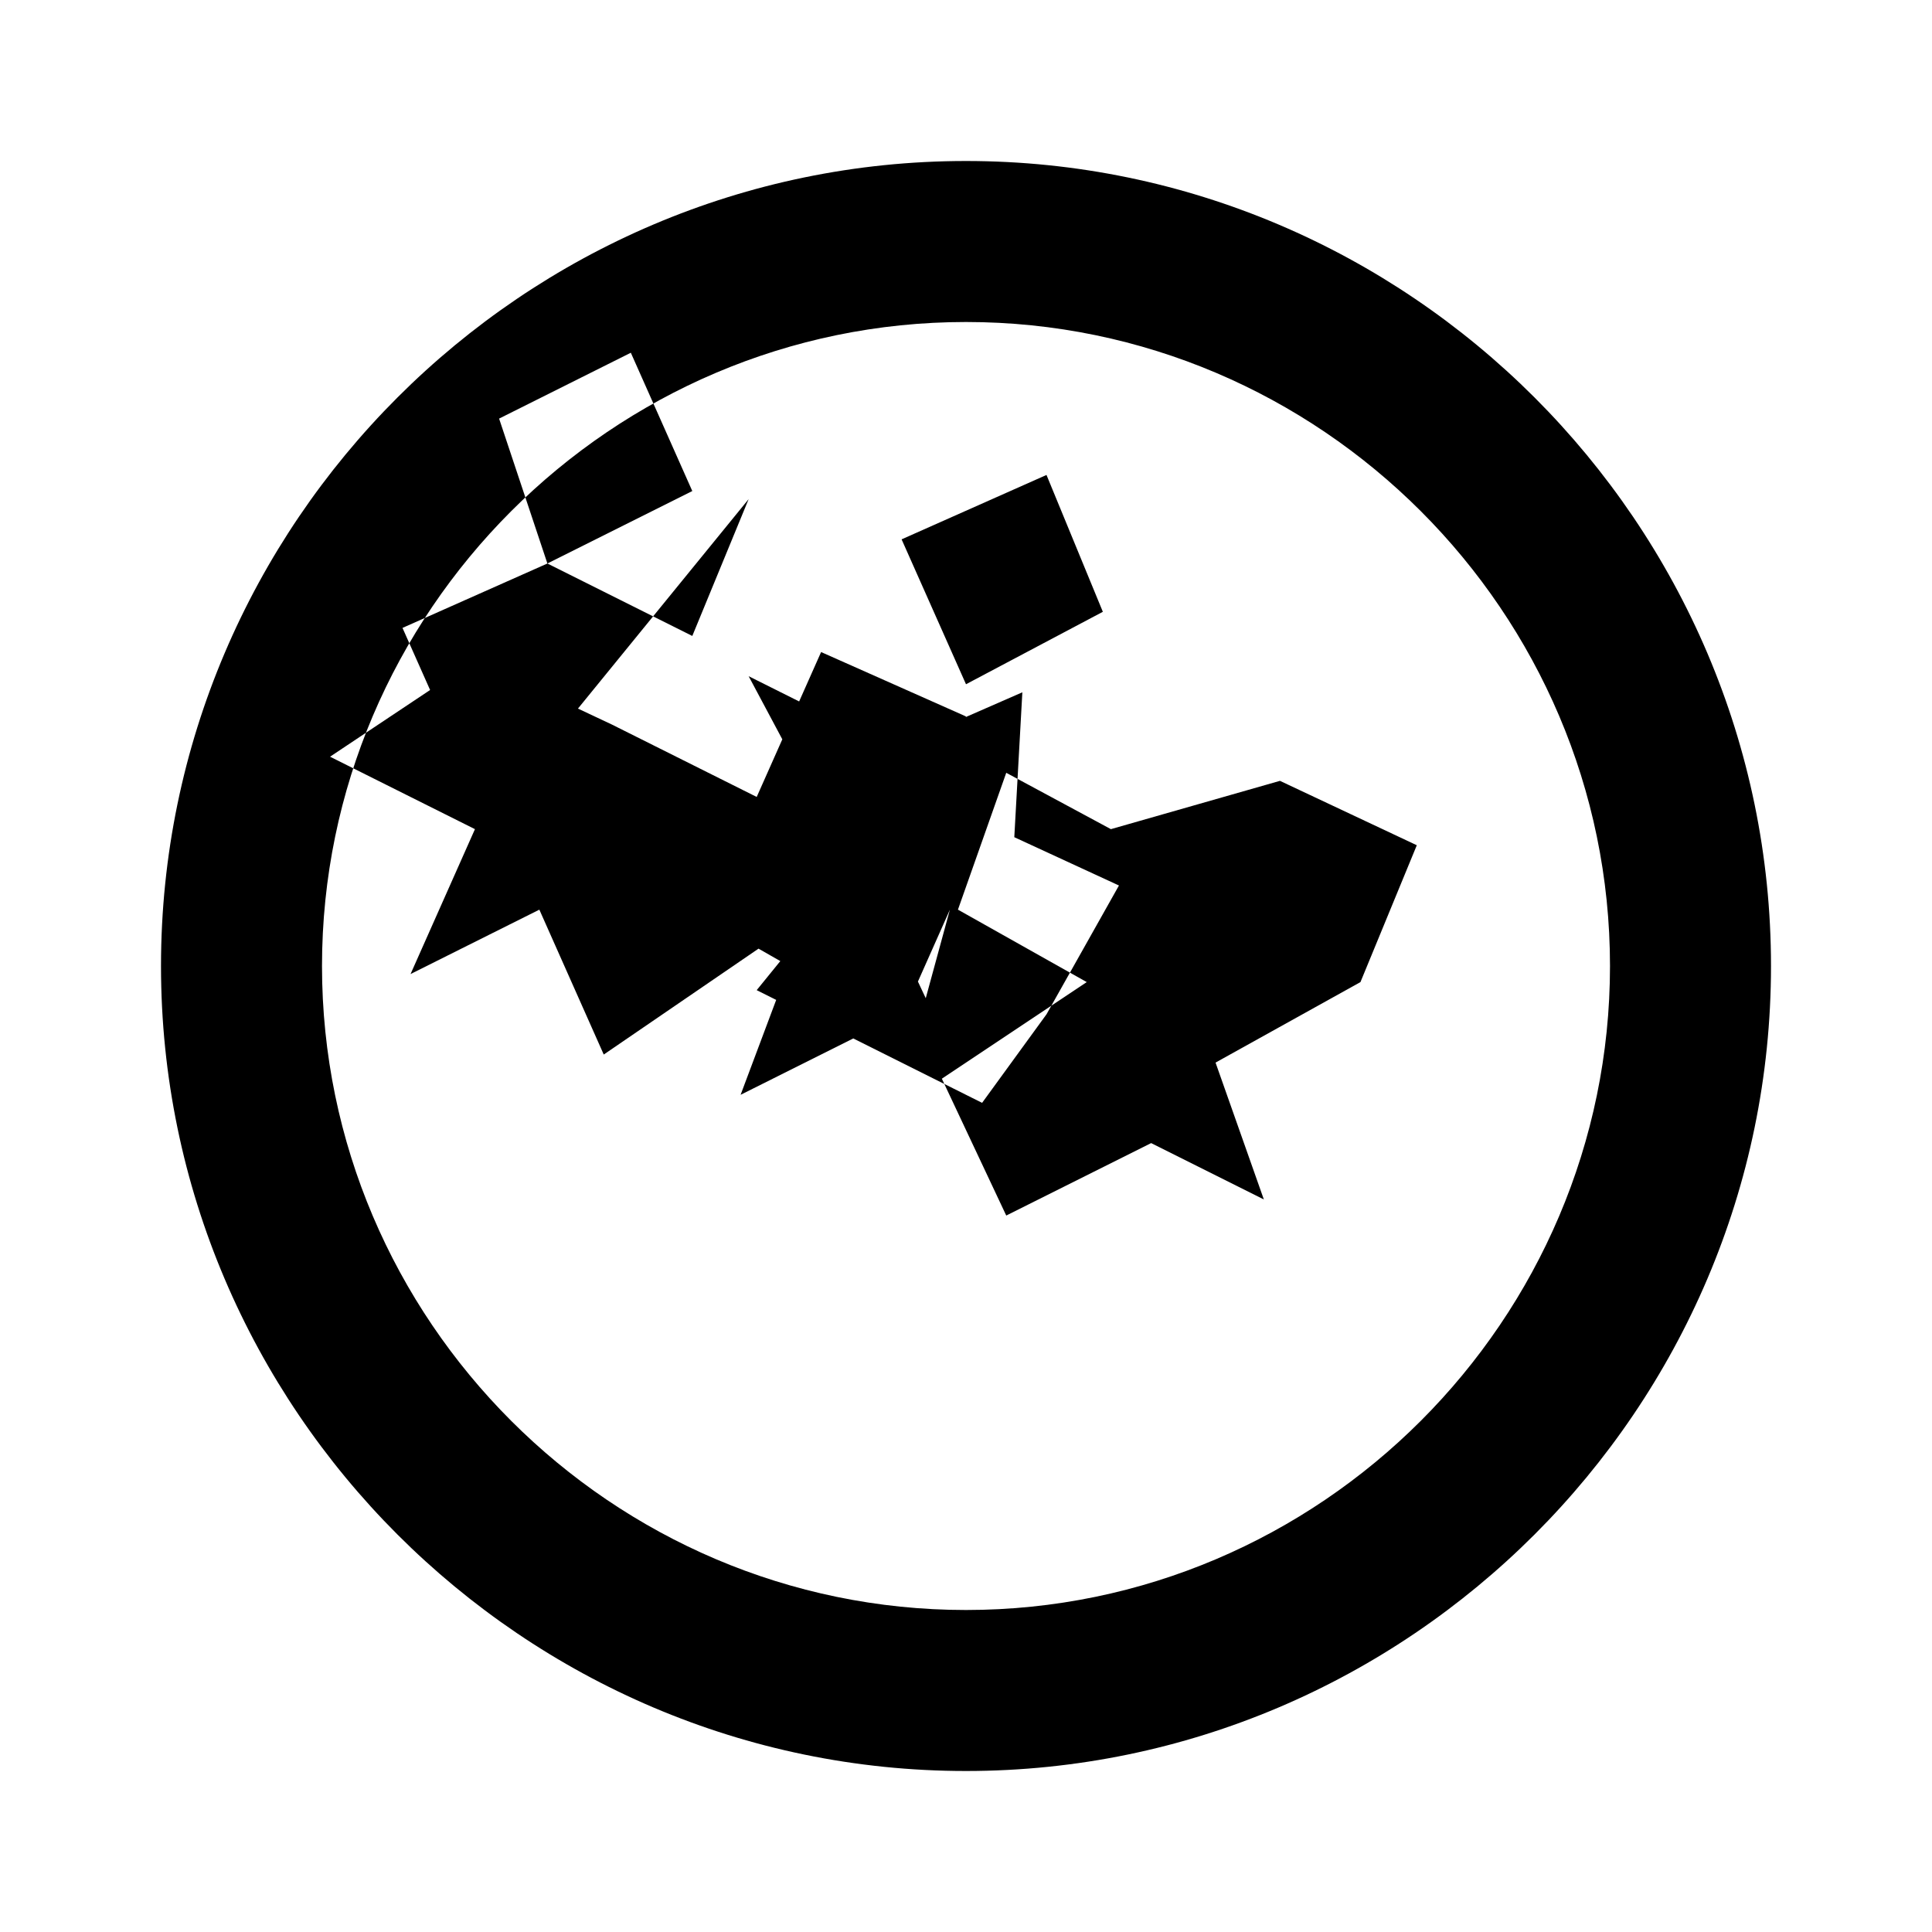 <svg xmlns="http://www.w3.org/2000/svg" viewBox="0 0 24 24" fill="currentColor" width="24" height="24">
  <path d="M12 2C6.5 2 2 6.5 2 12s4.5 10 10 10 10-4.5 10-10S17.5 2 12 2zm0 18c-4.4 0-8-3.6-8-8s3.6-8 8-8 8 3.6 8 8-3.6 8-8 8zm.2-6.3l-1.6-.8-1.4.7.6-1.6-1.4-.8 1.7-1.3-.8-1.5 1.8.9 1.6-.7-.1 1.8 1.3.6-.9 1.6zm-4.7-.6l-.8-1.8-1.6.8.8-1.8-1.8-.9 1.8-1.2L7.6 9l1.8.9.8-1.8 1.8.8-.7 1.6zm6.3-2.8l-1.3-.7-.6 1.7 1.6.9-1.8 1.2.8 1.7 1.8-.9 1.4.7-.6-1.7 1.8-1 .7-1.7-1.7-.8zm-6.7-1.4l-1.3.7-.8-1.8 1.8-.8 1.8.9.7-1.7zm4.7 2.4l-.8 1.8-1.6-.8 1.3-1.6.8 1.7zm-.6-4.6l.8 1.8 1.7-.9-.7-1.7-1.8.8.6 1.8zm-3.4-2.4l.8 1.8-1.8.9-.6-1.8 1.8-.9z"/>
</svg>
